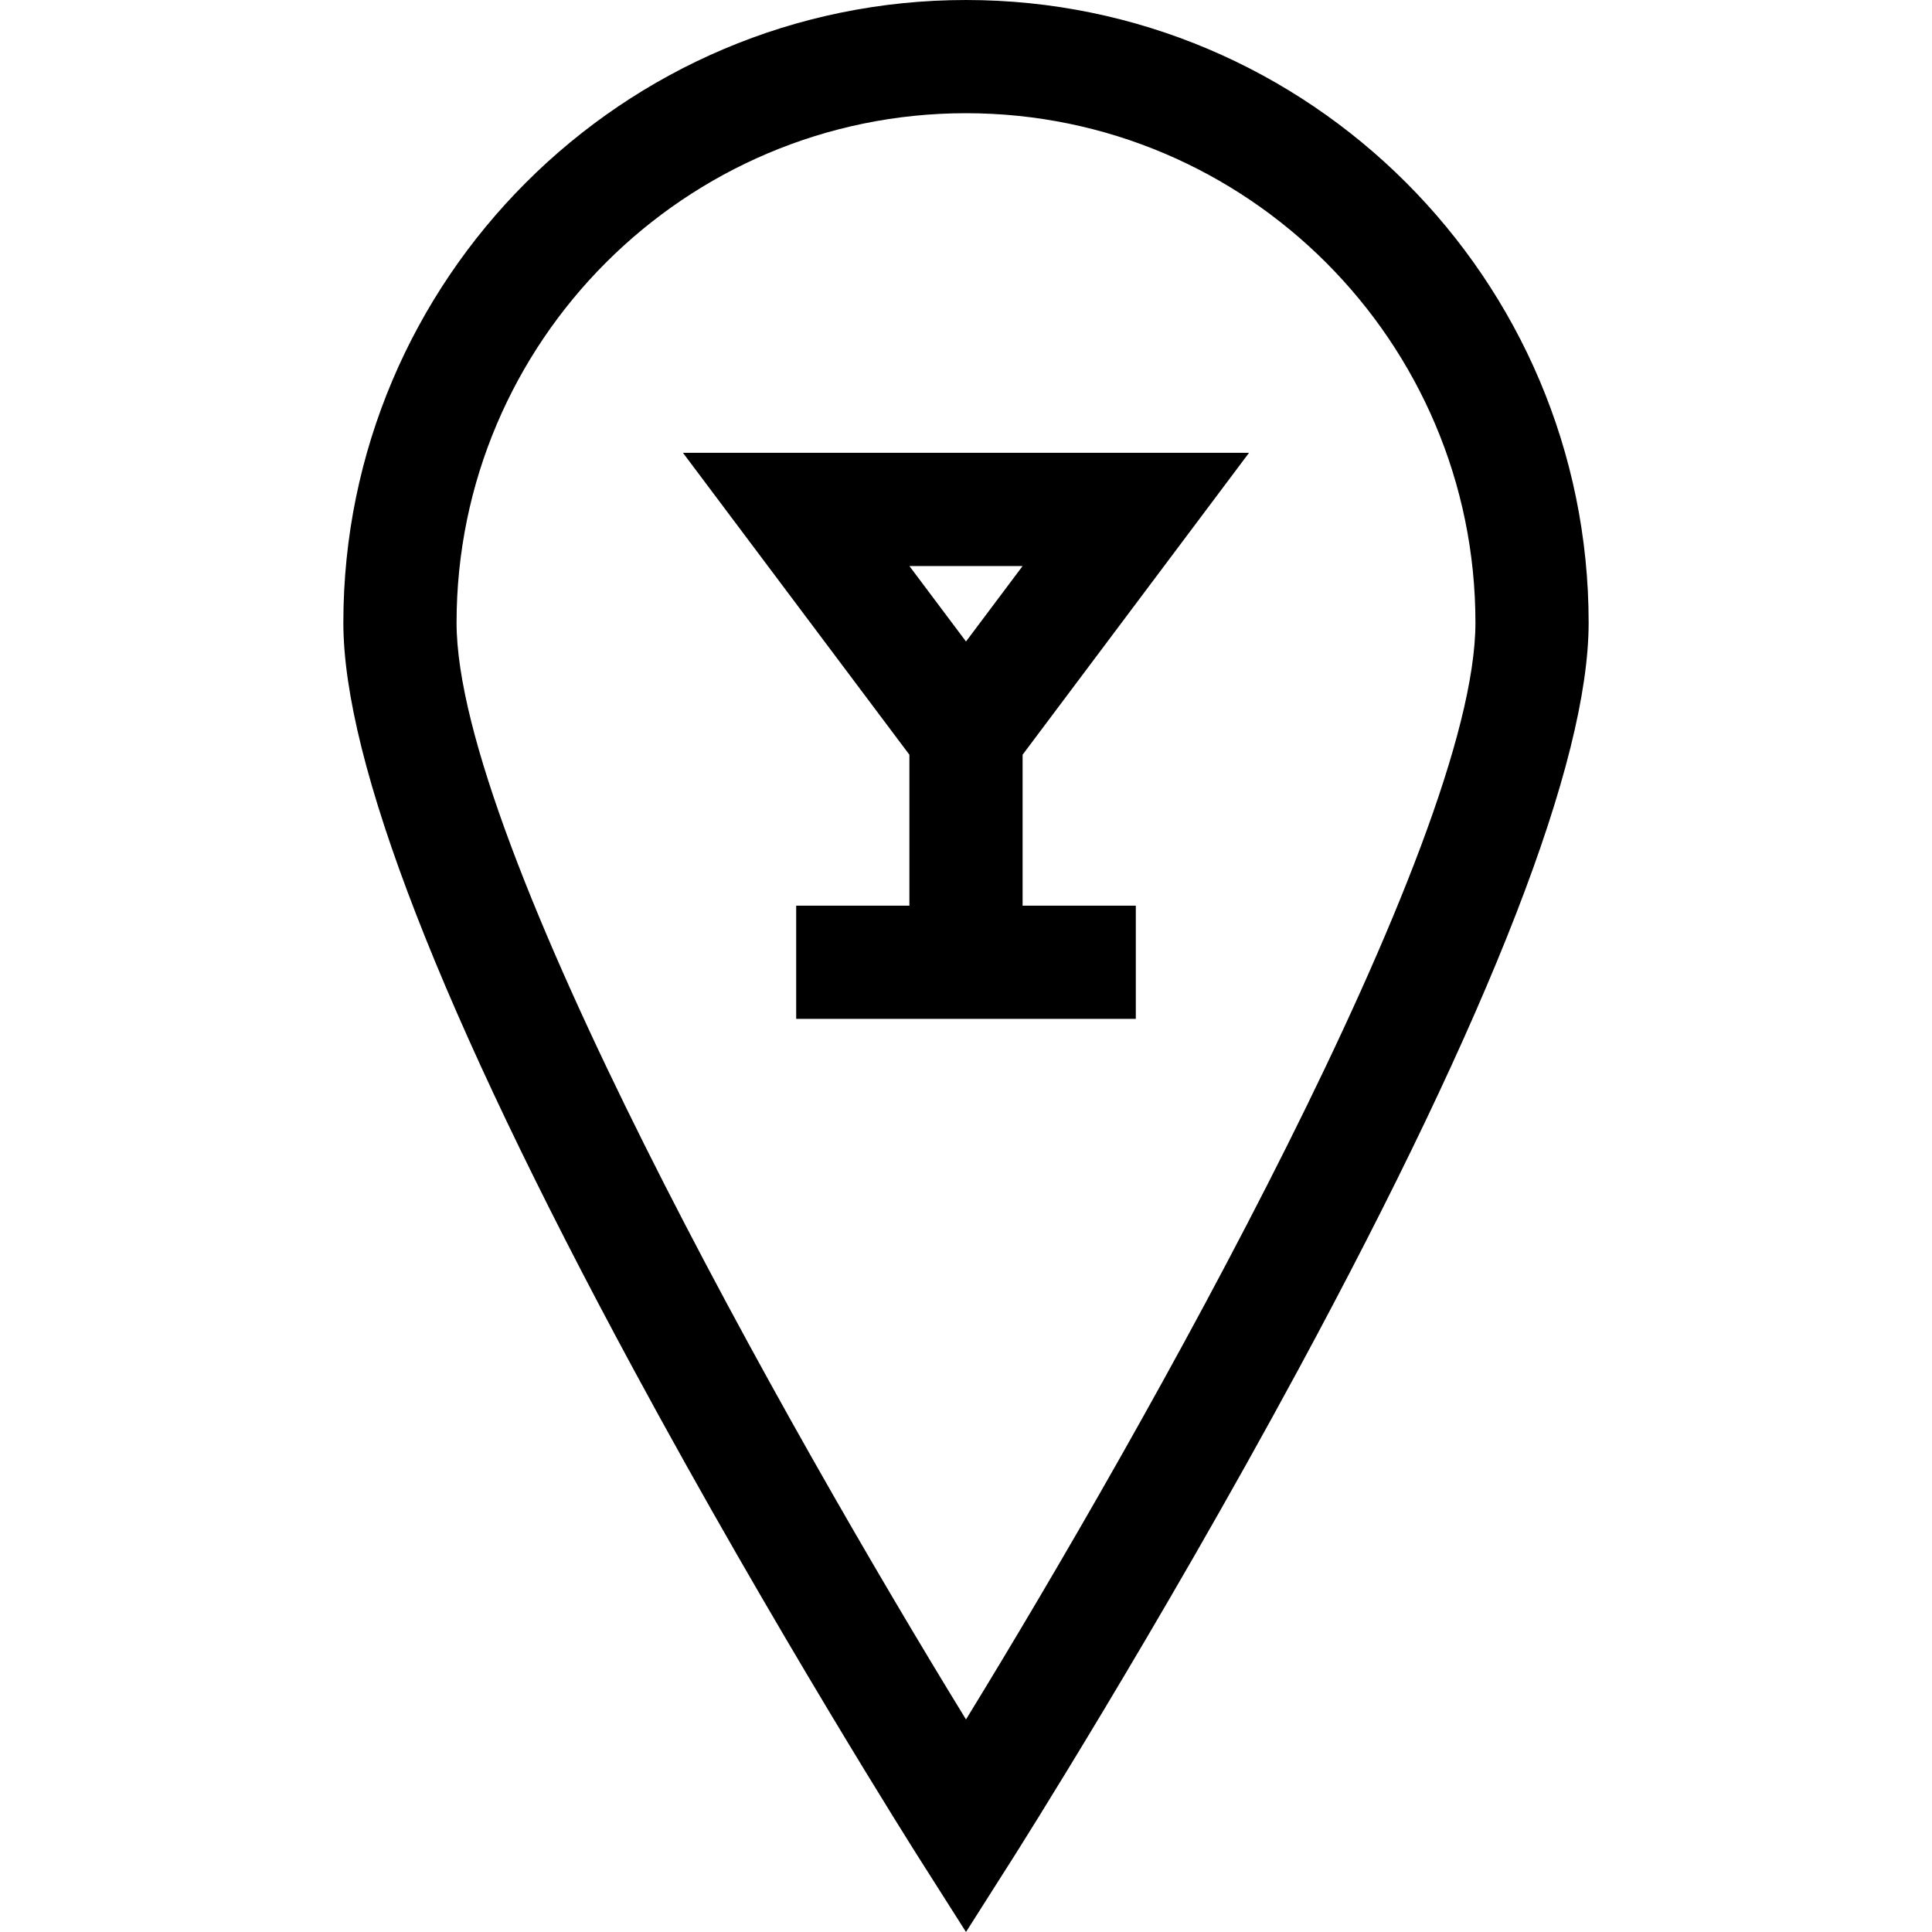 <svg id="Capa_1" enable-background="new 0 0 511.977 511.977" height="512" viewBox="0 0 511.977 511.977" width="512" xmlns="http://www.w3.org/2000/svg"><g><path d="m240.988 240h-30v30h90v-30h-30v-40l60-80h-150l60 80zm30-90-15 20-15-20z"/><path d="m167.792 362.697c37.319 69.061 75.156 128.75 75.534 129.345l12.662 19.934 12.662-19.934c.378-.595 38.215-60.285 75.534-129.345 50.963-94.309 76.804-160.823 76.804-197.697 0-90.981-74.019-165-165-165s-165 74.019-165 165c0 36.874 25.841 103.389 76.804 197.697zm88.196-332.697c74.439 0 135 60.561 135 135 0 58.521-88.135 214.258-135.001 290.647-46.865-76.38-134.999-232.104-134.999-290.647 0-74.439 60.561-135 135-135z"/></g></svg>
